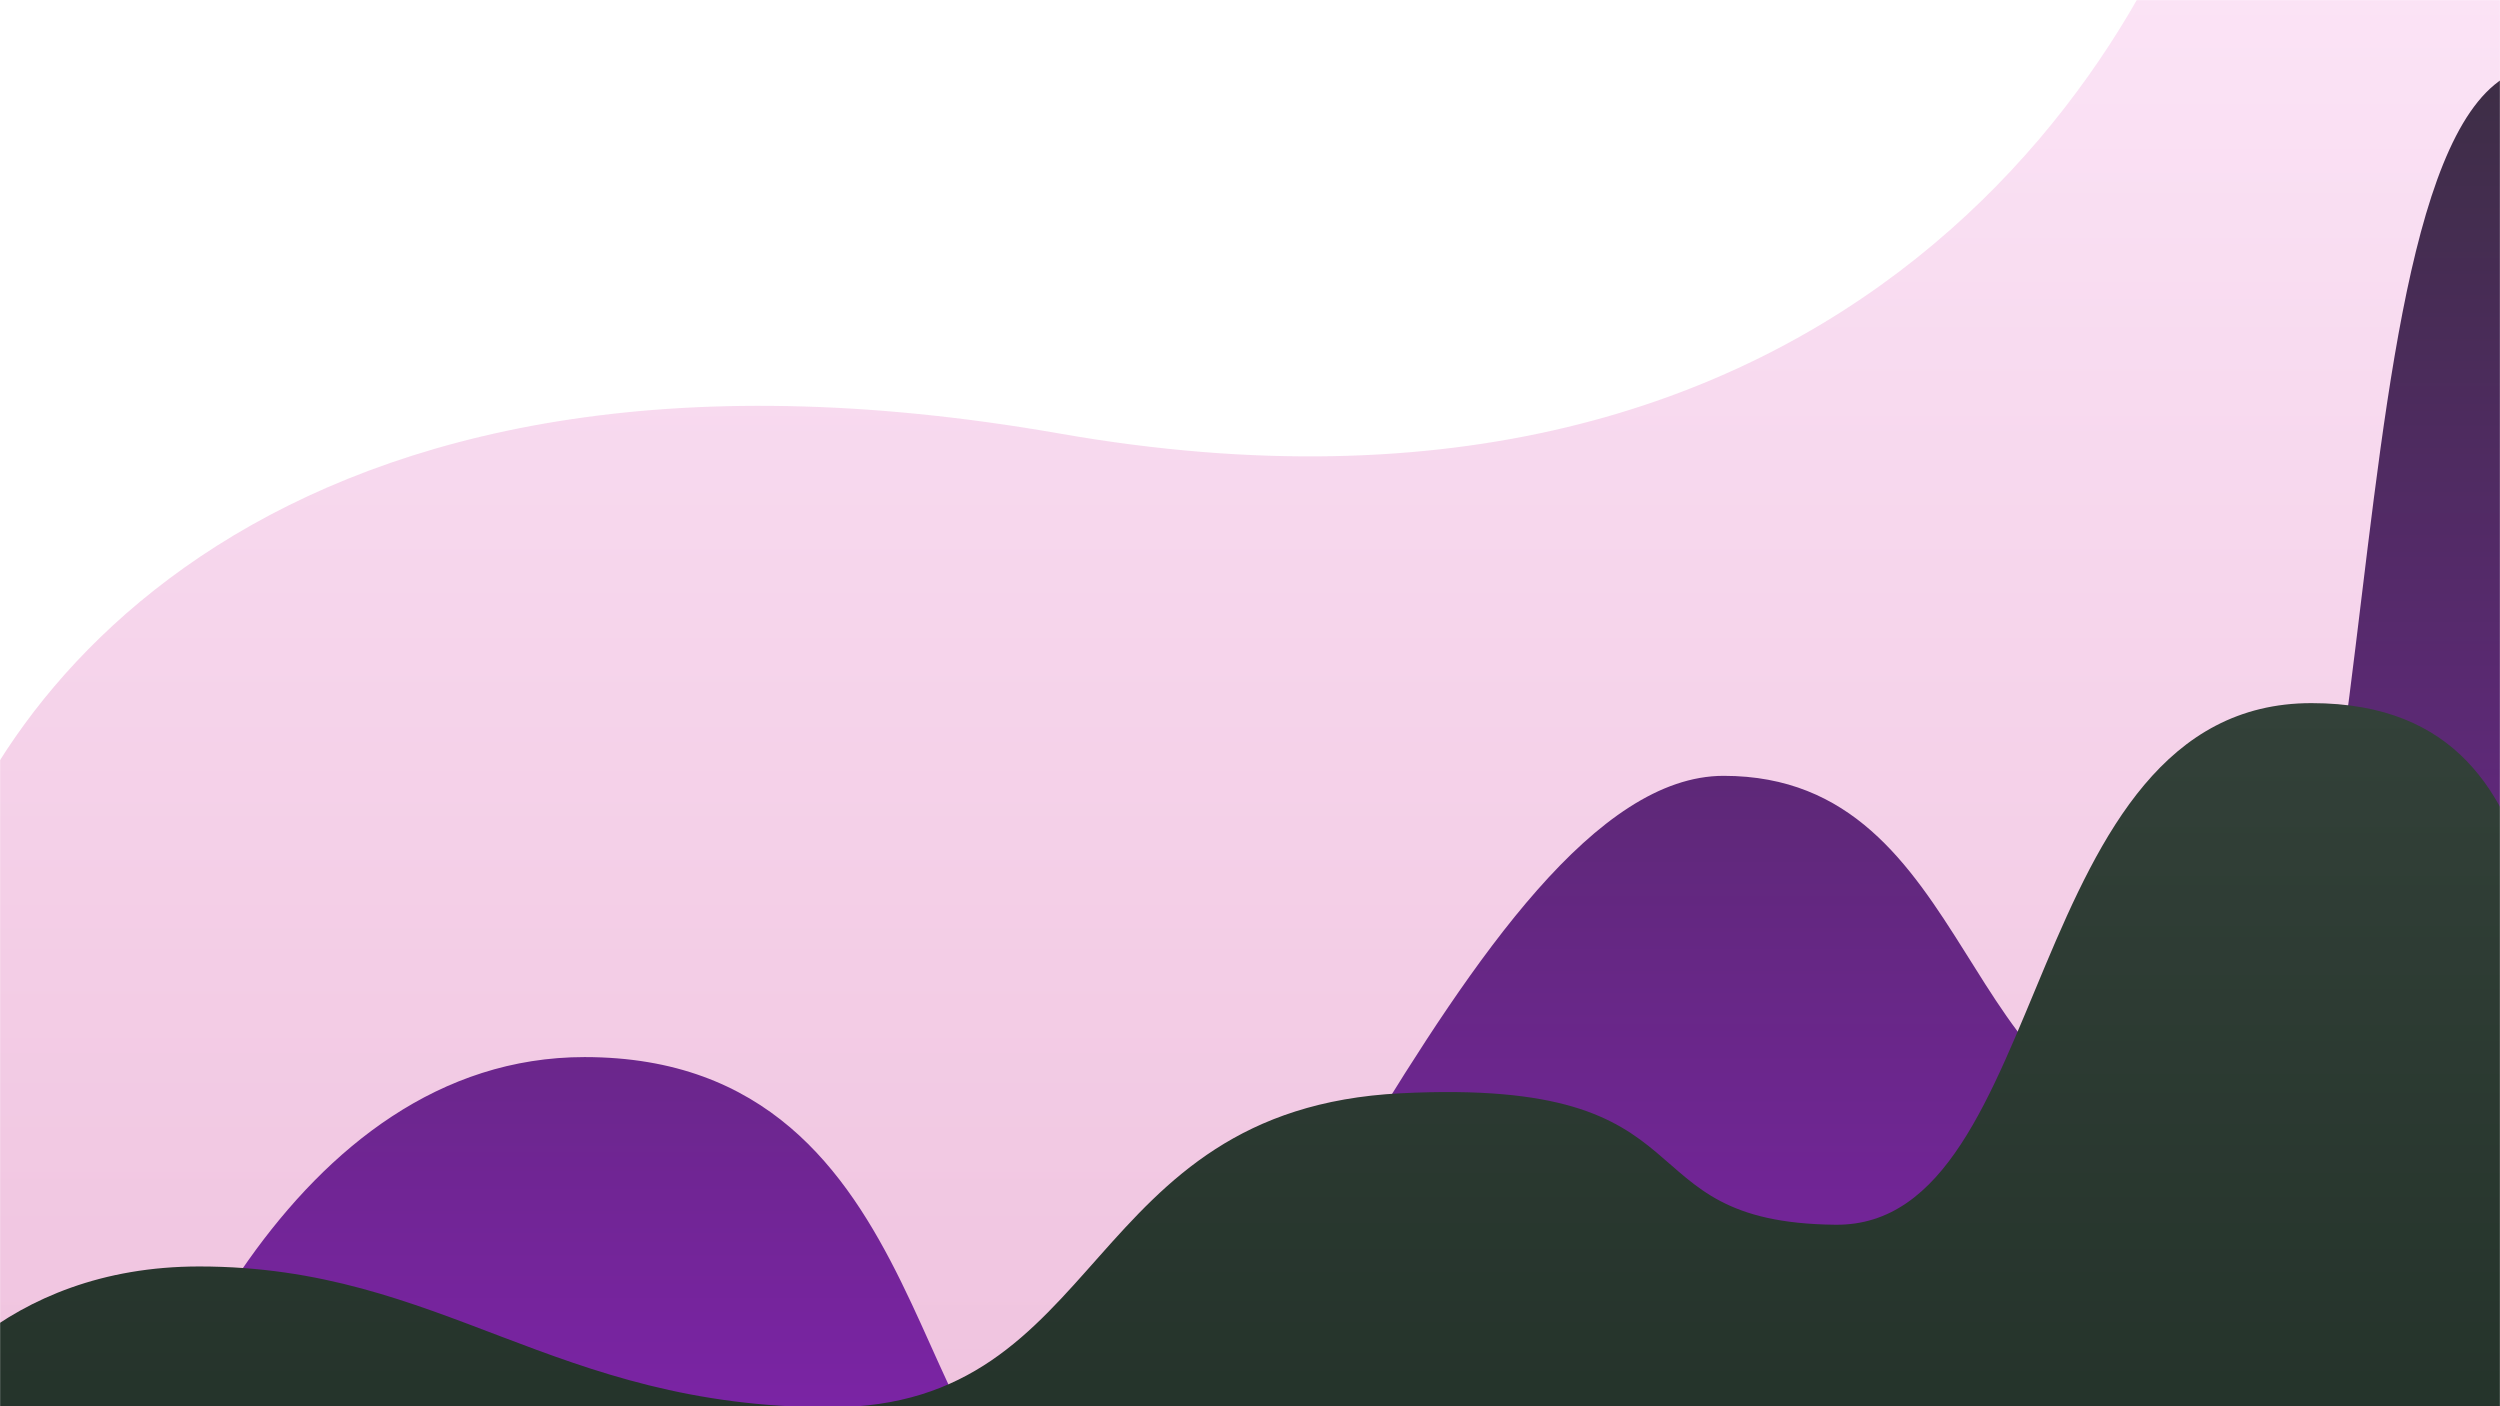 <svg width="1920" height="1080" viewBox="0 0 1920 1080" fill="none" xmlns="http://www.w3.org/2000/svg">
<mask id="mask0_16_31" style="mask-type:alpha" maskUnits="userSpaceOnUse" x="0" y="0" width="1920" height="1080">
<rect width="1920" height="1080" fill="url(#paint0_linear_16_31)"/>
</mask>
<g mask="url(#mask0_16_31)">
<path opacity="0.3" d="M814 333C209.2 227 -17.333 541.833 -55 712.5V1269C2.833 1289.33 121.5 1330 133.5 1330C145.5 1330 1427.17 1289.33 2066.5 1269L2027.5 -115.5L1711 -176C1664 37.833 1418.8 439 814 333Z" fill="url(#paint1_linear_16_31)"/>
<path d="M448.918 811.841C226.212 811.841 107.512 1089.18 76 1227.86L170.013 1408.99L2161 1424C2151.25 966.333 2096.03 51 1953.13 51C1774.5 51 1851.8 865.598 1677.88 865.598C1503.95 865.598 1519.1 595.841 1323.76 595.841C1128.42 595.841 947.71 1157.15 821.314 1157.15C694.919 1157.15 727.301 811.841 448.918 811.841Z" fill="url(#paint2_linear_16_31)"/>
<path d="M153.027 972.645C3.41 972.645 -70.665 1071.46 -89 1120.87C-60.83 1181.49 -0.99 1302.18 13.011 1299.93C30.514 1297.13 1548.18 1329.18 1607.19 1337.19C1654.4 1343.6 1937.23 1310.48 2072.74 1293.12C2084.91 1137.29 2090.55 825.626 2015.74 825.626C1922.23 825.626 2000.24 540 1775.21 540C1550.18 540 1577.69 942.199 1409.67 940.597C1241.65 938.995 1321.66 827.228 1075.63 839.647C829.603 852.065 850.606 1080.81 637.582 1080.81C424.558 1080.81 340.048 972.645 153.027 972.645Z" fill="url(#paint3_linear_16_31)"/>
</g>
<defs>
<linearGradient id="paint0_linear_16_31" x1="960" y1="0" x2="960" y2="1080" gradientUnits="userSpaceOnUse">
<stop stop-color="#E574BC"/>
<stop offset="1" stop-color="#C52184"/>
</linearGradient>
<linearGradient id="paint1_linear_16_31" x1="1005.75" y1="-176" x2="1005.75" y2="1330" gradientUnits="userSpaceOnUse">
<stop stop-color="#F9B4ED"/>
<stop offset="1" stop-color="#C52184"/>
</linearGradient>
<linearGradient id="paint2_linear_16_31" x1="1118.5" y1="51" x2="1118.5" y2="1424" gradientUnits="userSpaceOnUse">
<stop stop-color="#3D2E45"/>
<stop offset="1" stop-color="#8F20C4"/>
</linearGradient>
<linearGradient id="paint3_linear_16_31" x1="995.5" y1="540" x2="995.5" y2="1338" gradientUnits="userSpaceOnUse">
<stop stop-color="#334139"/>
<stop offset="1" stop-color="#1E2D24"/>
</linearGradient>
</defs>
</svg>
